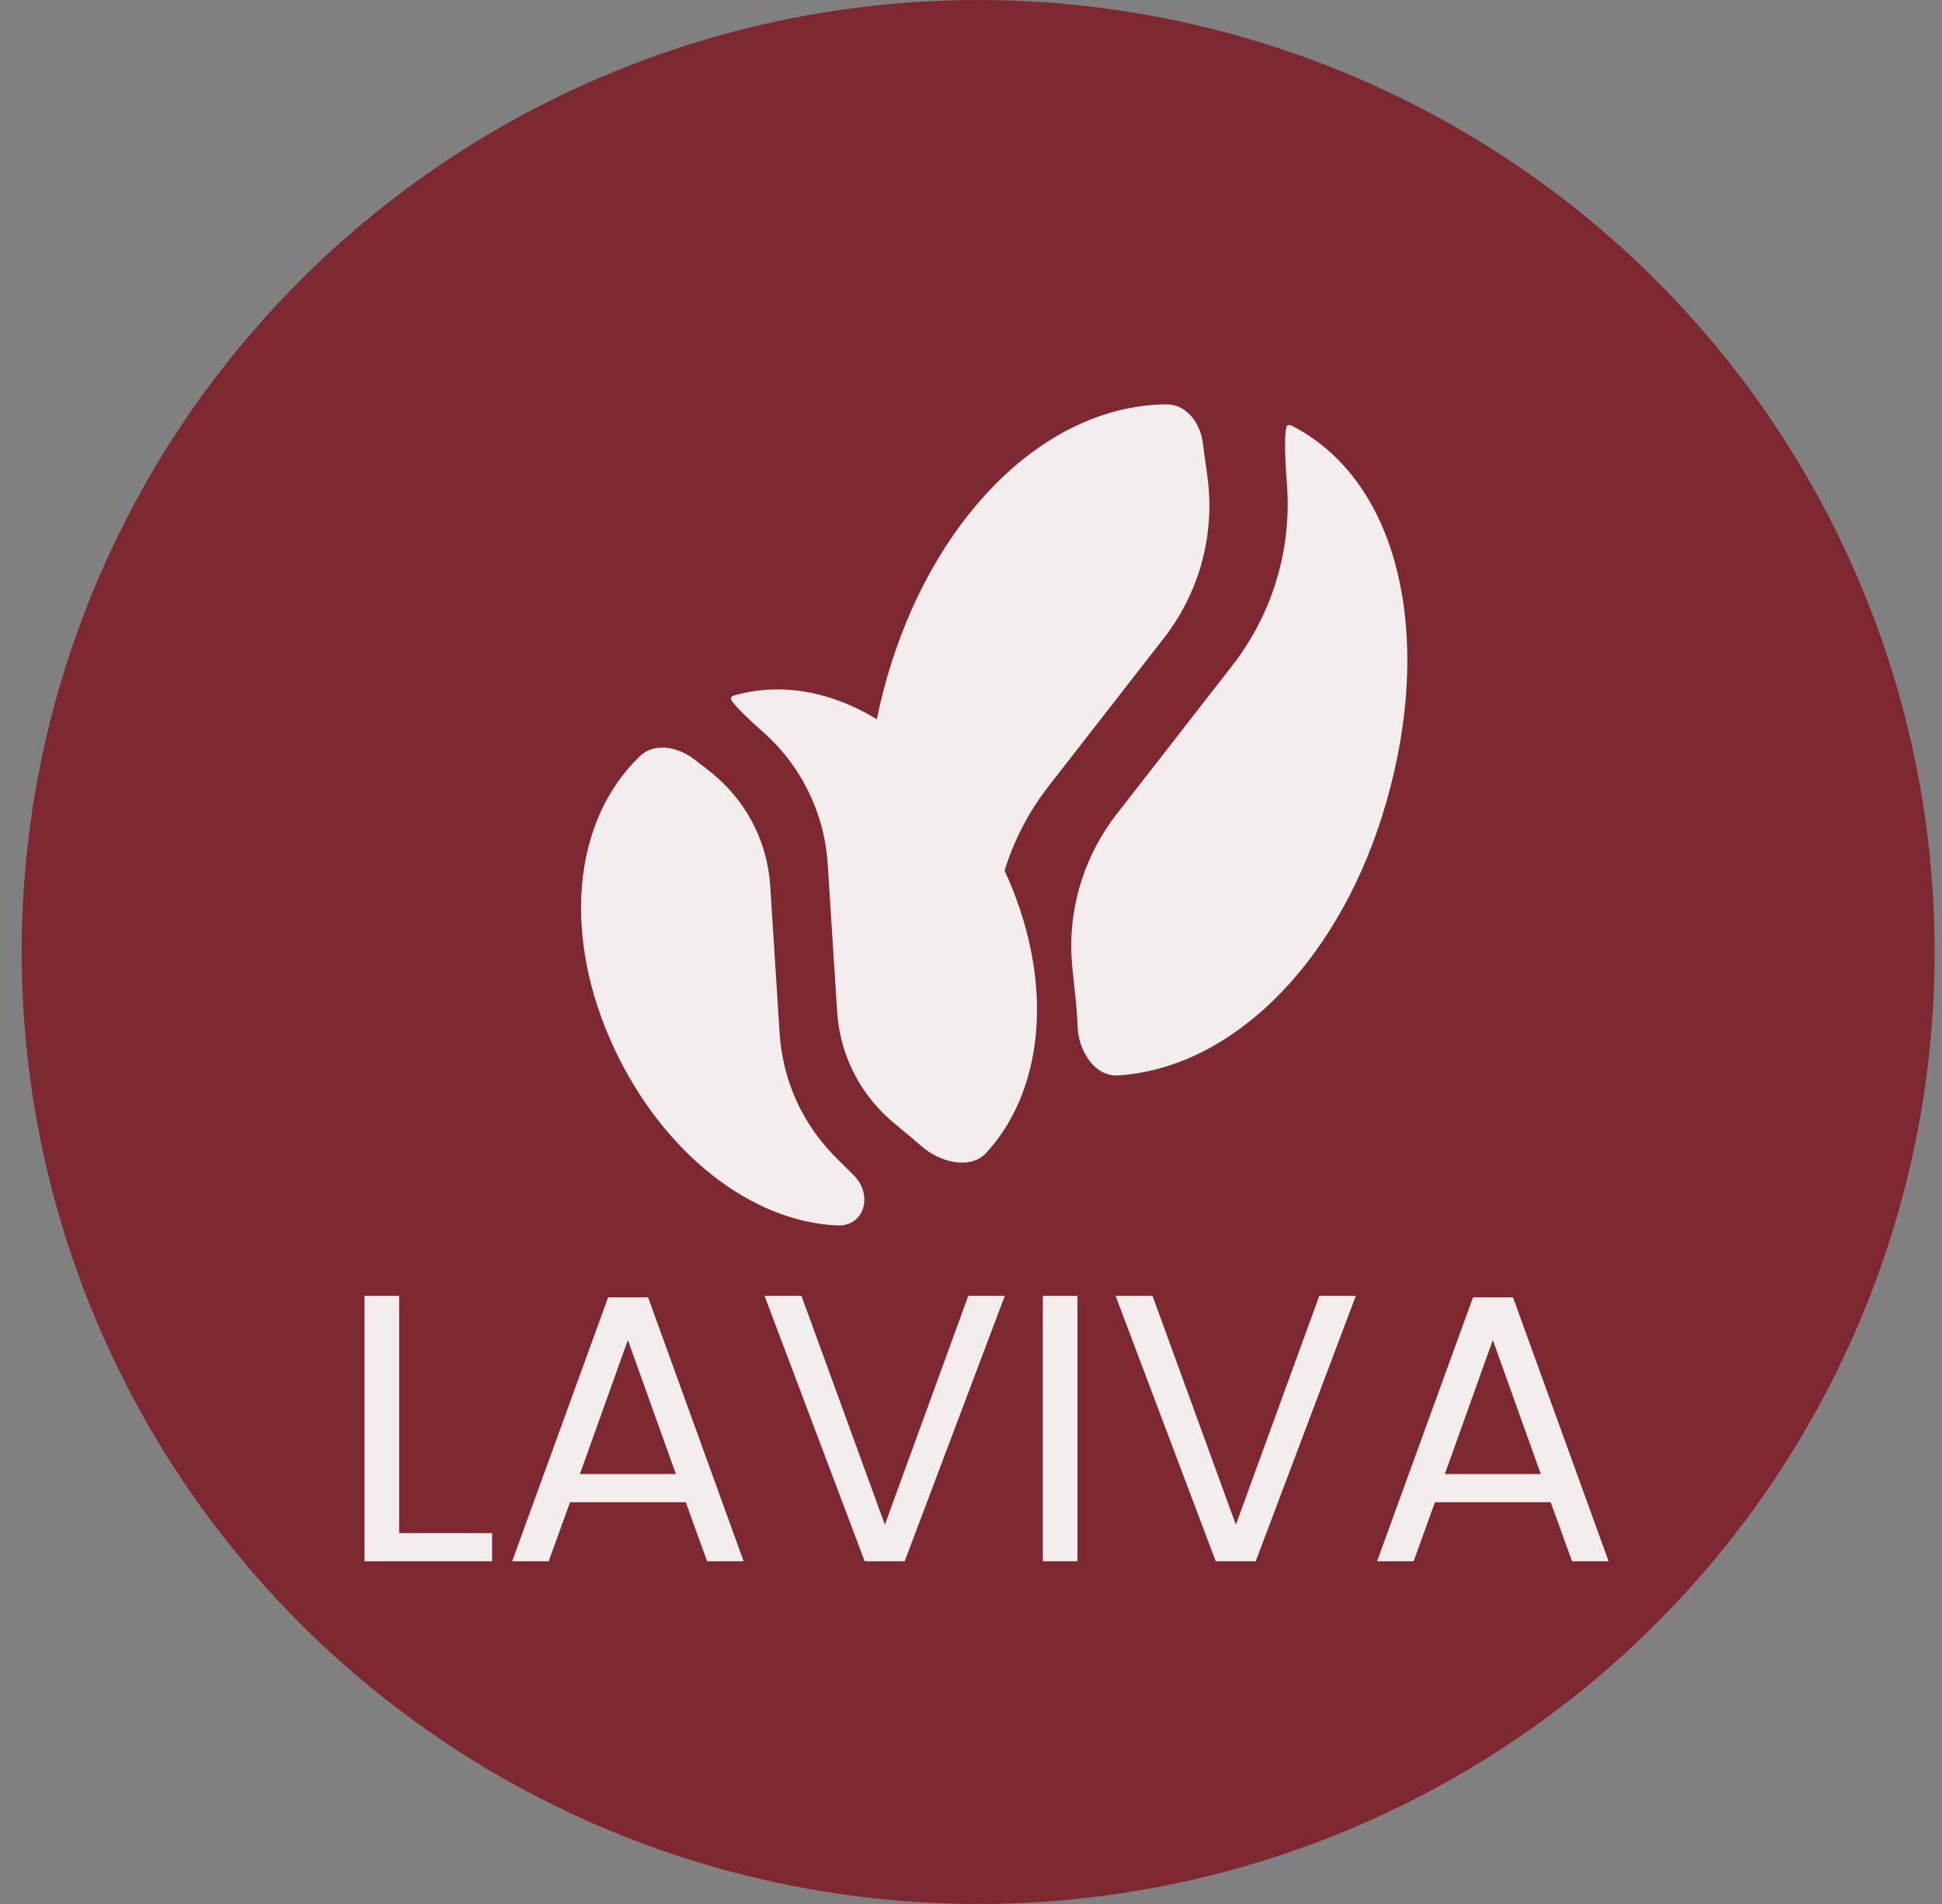 <svg width="51" height="50" viewBox="0 0 51 50" fill="none" xmlns="http://www.w3.org/2000/svg">
<rect x="0" y="0" width="51" height="50" fill="#808080" stroke="none"/>
<ellipse cx="25.688" cy="25" rx="25.119" ry="25" fill="#7E2832"/>
<path d="M10.483 40.26H12.923V41H9.573V34.03H10.483V40.26ZM18.009 39.45H14.97L14.409 41H13.45L15.97 34.07H17.02L19.529 41H18.57L18.009 39.45ZM17.75 38.71L16.489 35.19L15.229 38.71H17.75ZM26.388 34.03L23.758 41H22.708L20.078 34.03H21.048L23.238 40.04L25.428 34.03H26.388ZM28.296 34.03V41H27.386V34.03H28.296ZM35.606 34.03L32.977 41H31.927L29.297 34.03H30.267L32.456 40.04L34.647 34.03H35.606ZM40.724 39.45H37.684L37.124 41H36.164L38.684 34.07H39.734L42.244 41H41.284L40.724 39.45ZM40.464 38.71L39.204 35.19L37.944 38.71H40.464Z" fill="#F4EDED"/>
<path fill-rule="evenodd" clip-rule="evenodd" d="M26.101 26.301C26.114 27.011 25.379 27.466 24.859 26.984C22.751 25.029 22.202 21.203 23.412 17.405C24.704 13.35 27.583 10.636 30.64 10.619C31.172 10.616 31.537 11.136 31.594 11.665C31.639 12.071 31.716 12.482 31.744 12.845C31.853 14.252 31.434 15.641 30.567 16.755L27.536 20.648C26.562 21.9 26.049 23.438 26.078 25.02L26.101 26.301ZM33.783 11.217C33.802 11.144 33.88 11.155 33.947 11.19C36.917 12.736 37.678 17.093 36.285 21.467C35.037 25.384 32.308 28.05 29.367 28.241C28.74 28.282 28.319 27.584 28.299 26.957C28.278 26.256 28.143 25.494 28.133 24.955C28.109 23.66 28.529 22.402 29.326 21.378L32.357 17.484C33.417 16.123 33.929 14.425 33.796 12.706C33.721 11.731 33.747 11.358 33.783 11.217Z" fill="#F4EDED"/>
<path fill-rule="evenodd" clip-rule="evenodd" d="M22.424 30.868C22.931 31.373 22.707 32.211 21.991 32.181C19.707 32.084 17.414 30.258 16.142 27.557C14.755 24.612 15.02 21.559 16.811 19.852C17.191 19.489 17.817 19.616 18.233 19.941C18.438 20.101 18.648 20.254 18.821 20.407C19.657 21.143 20.156 22.158 20.227 23.265L20.474 27.131C20.553 28.373 21.076 29.525 21.958 30.404L22.424 30.868ZM19.205 18.382C19.168 18.321 19.226 18.277 19.295 18.258C21.98 17.513 24.827 19.56 26.35 22.795C27.678 25.613 27.493 28.529 25.905 30.271C25.482 30.735 24.667 30.516 24.197 30.098C23.843 29.784 23.451 29.491 23.198 29.24C22.476 28.52 22.049 27.578 21.984 26.561L21.737 22.695C21.65 21.343 21.04 20.102 20.018 19.203C19.466 18.716 19.269 18.488 19.205 18.382Z" fill="#F4EDED"/>
</svg>
